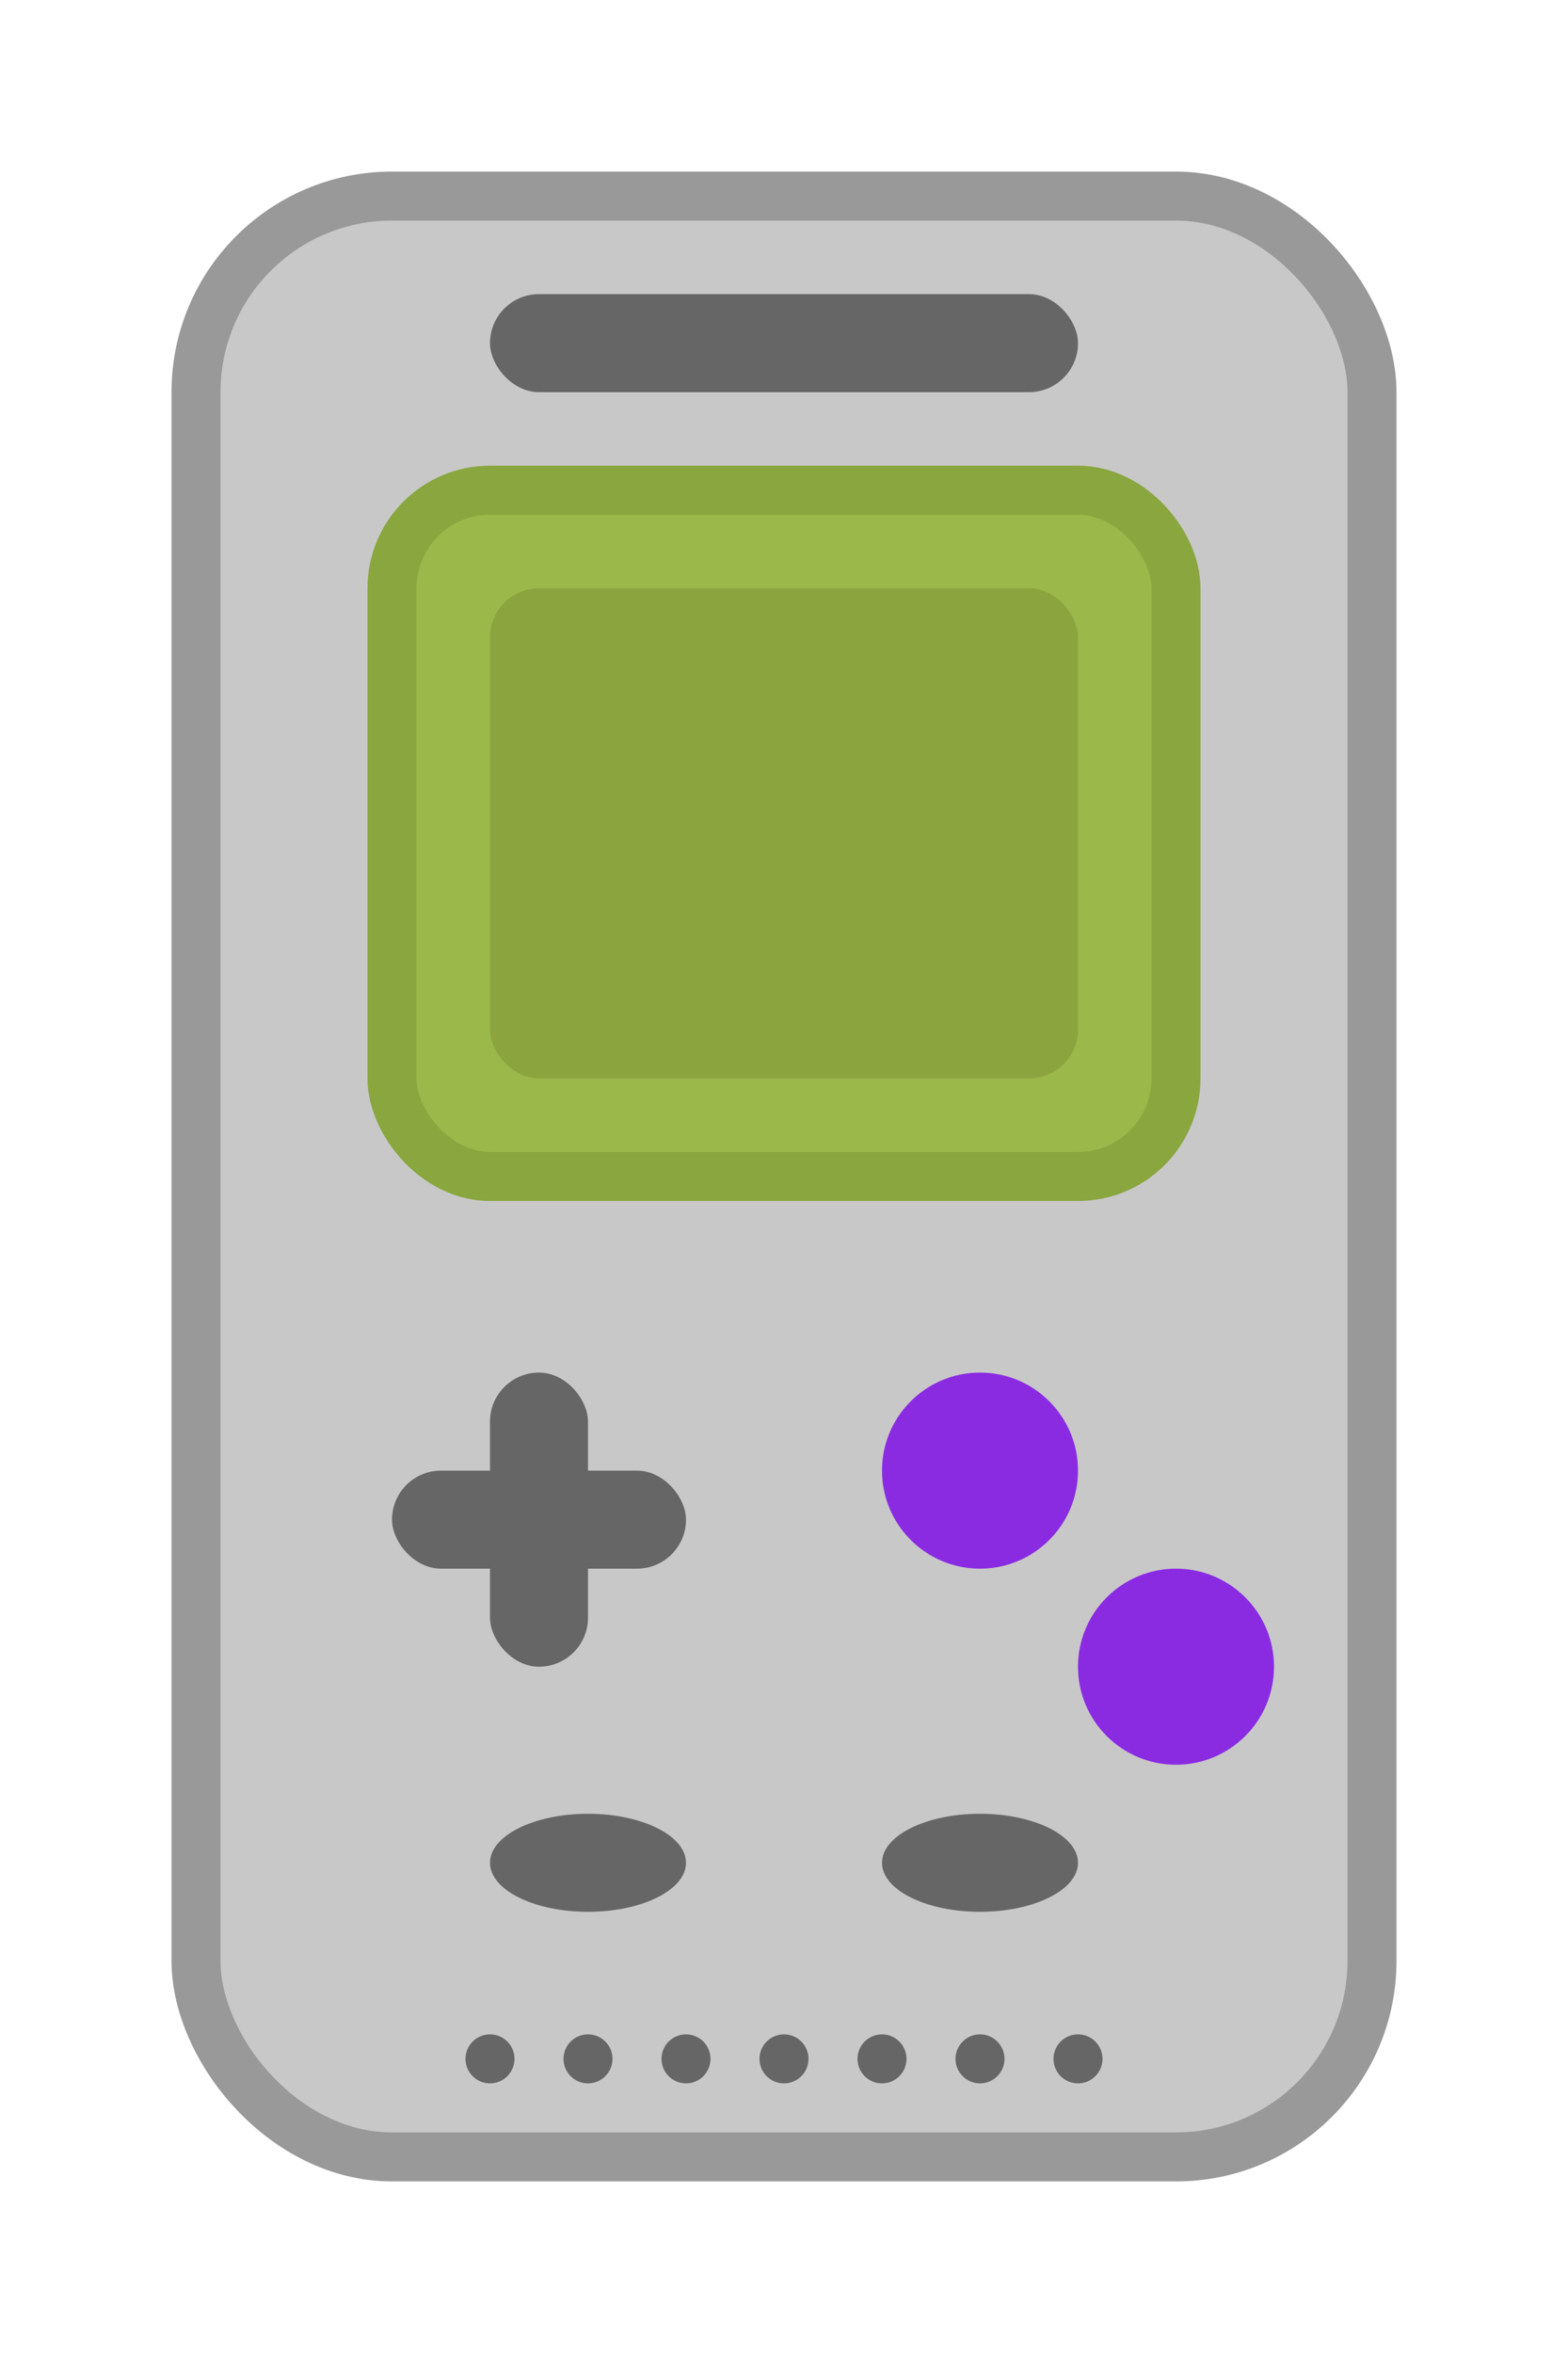 <svg width="32" height="48" viewBox="0 0 32 48" xmlns="http://www.w3.org/2000/svg">
  <!-- Main body -->
  <rect x="4" y="4" width="24" height="40" rx="4" fill="#C8C8C8" stroke="#999" stroke-width="1"/>
  
  <!-- Screen -->
  <rect x="8" y="10" width="16" height="14" rx="2" fill="#9BB84B" stroke="#8AA63F" stroke-width="1"/>
  <rect x="10" y="12" width="12" height="10" rx="1" fill="#8BA43E"/>
  
  <!-- Nintendo logo area -->
  <rect x="10" y="6" width="12" height="2" rx="1" fill="#666"/>
  
  <!-- D-pad -->
  <rect x="8" y="30" width="6" height="2" rx="1" fill="#666"/>
  <rect x="10" y="28" width="2" height="6" rx="1" fill="#666"/>
  
  <!-- A/B buttons -->
  <circle cx="20" cy="30" r="2" fill="#8A2BE2"/>
  <circle cx="24" cy="34" r="2" fill="#8A2BE2"/>
  
  <!-- Start/Select -->
  <ellipse cx="12" cy="38" rx="2" ry="1" fill="#666"/>
  <ellipse cx="20" cy="38" rx="2" ry="1" fill="#666"/>
  
  <!-- Speaker holes -->
  <circle cx="10" cy="42" r="0.5" fill="#666"/>
  <circle cx="12" cy="42" r="0.5" fill="#666"/>
  <circle cx="14" cy="42" r="0.5" fill="#666"/>
  <circle cx="16" cy="42" r="0.5" fill="#666"/>
  <circle cx="18" cy="42" r="0.5" fill="#666"/>
  <circle cx="20" cy="42" r="0.5" fill="#666"/>
  <circle cx="22" cy="42" r="0.5" fill="#666"/>
</svg>